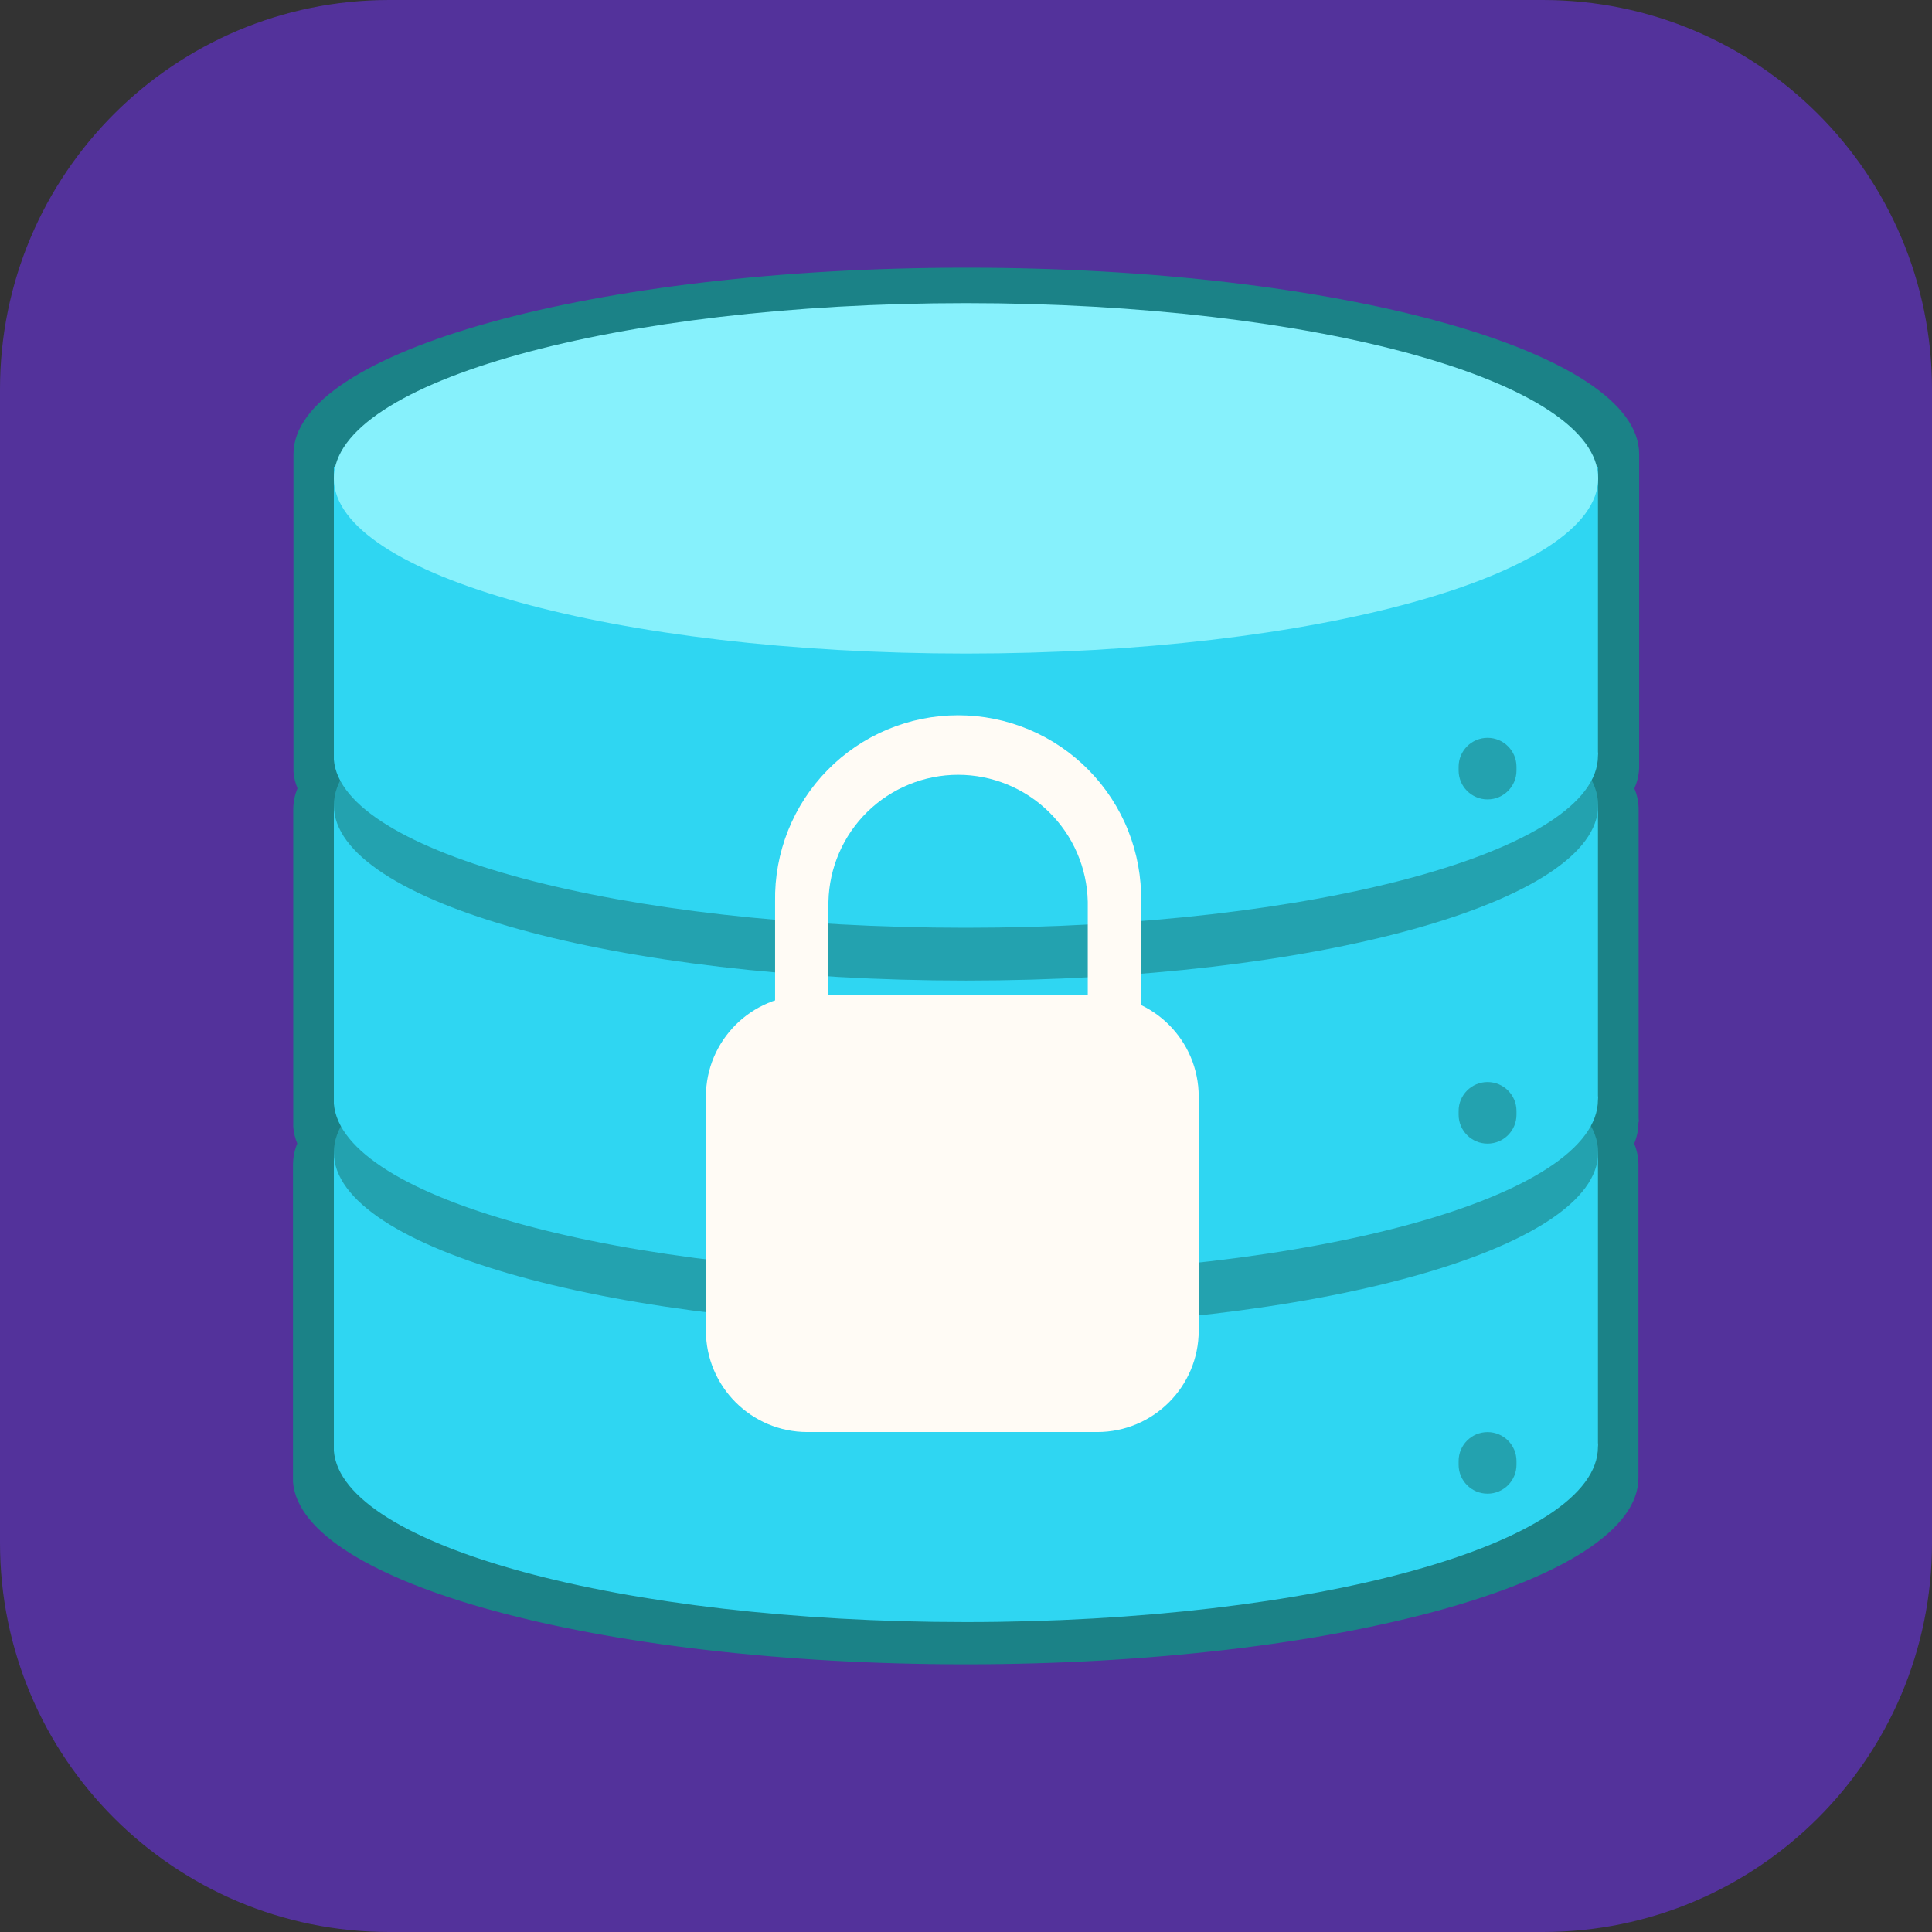 <svg width="80" height="80" viewBox="0 0 80 80" fill="none" xmlns="http://www.w3.org/2000/svg">
<rect x="0" y="0" width="80" height="80" fill="#333333" stroke="none"/>
<path d="M63.885 0H16.115C7.215 0 0 7.215 0 16.115V63.885C0 72.785 7.215 80 16.115 80H63.885C72.785 80 80 72.785 80 63.885V16.115C80 7.215 72.785 0 63.885 0Z" fill="#53329B"/>
<path d="M67.852 46.309V33.689C67.852 33.63 67.852 33.571 67.852 33.512C67.85 33.214 67.79 32.92 67.675 32.646C67.796 32.374 67.864 32.081 67.874 31.784C67.874 31.723 67.874 31.666 67.874 31.607V18.98C67.874 18.921 67.874 18.864 67.874 18.805C67.874 14.54 55.401 11.084 40.012 11.084C24.623 11.084 12.152 14.54 12.152 18.805V31.953C12.172 32.191 12.228 32.423 12.319 32.643C12.205 32.919 12.145 33.214 12.143 33.512V33.512V46.662C12.163 46.9 12.219 47.132 12.309 47.352C12.195 47.627 12.135 47.923 12.133 48.221V48.221V61.369C12.469 65.554 24.81 68.916 39.983 68.916C55.371 68.916 67.844 65.458 67.844 61.195C67.844 61.136 67.844 61.077 67.844 61.018V48.395C67.844 48.339 67.844 48.28 67.844 48.221C67.842 47.923 67.782 47.629 67.668 47.355C67.782 47.079 67.842 46.784 67.844 46.486C67.874 46.427 67.857 46.368 67.852 46.309Z" fill="#1B8287"/>
<path d="M66.168 59.746V47.72H13.824V60.075C14.141 64.002 25.735 67.166 39.99 67.166C54.449 67.166 66.168 63.916 66.168 59.91C66.178 59.857 66.173 59.803 66.168 59.746Z" fill="#2FD6F2"/>
<path d="M40 54.978C54.456 54.978 66.176 51.73 66.176 47.723C66.176 43.716 54.456 40.468 40 40.468C25.544 40.468 13.824 43.716 13.824 47.723C13.824 51.73 25.544 54.978 40 54.978Z" fill="#23A2AF"/>
<path d="M66.168 45.371V33.345H13.824V45.7C14.141 49.627 25.735 52.788 39.99 52.788C54.449 52.788 66.168 49.541 66.168 45.533C66.178 45.482 66.173 45.425 66.168 45.371Z" fill="#2FD6F2"/>
<path d="M40 40.603C54.456 40.603 66.176 37.355 66.176 33.348C66.176 29.341 54.456 26.093 40 26.093C25.544 26.093 13.824 29.341 13.824 33.348C13.824 37.355 25.544 40.603 40 40.603Z" fill="#23A2AF"/>
<path d="M66.168 31.129V19.326H13.824V31.456C14.141 35.314 25.735 38.416 39.99 38.416C54.449 38.416 66.168 35.226 66.168 31.299C66.178 31.237 66.173 31.183 66.168 31.129Z" fill="#2FD6F2"/>
<path d="M40 27.062C54.456 27.062 66.176 23.814 66.176 19.807C66.176 15.8 54.456 12.552 40 12.552C25.544 12.552 13.824 15.8 13.824 19.807C13.824 23.814 25.544 27.062 40 27.062Z" fill="#86F1FC"/>
<path d="M62.794 31.75C62.794 31.088 62.258 30.552 61.596 30.552C60.935 30.552 60.398 31.088 60.398 31.75V31.904C60.398 32.566 60.935 33.102 61.596 33.102C62.258 33.102 62.794 32.566 62.794 31.904V31.75Z" fill="#23A2AF"/>
<path d="M62.794 46.002C62.794 45.341 62.258 44.805 61.596 44.805C60.935 44.805 60.398 45.341 60.398 46.002V46.157C60.398 46.819 60.935 47.355 61.596 47.355C62.258 47.355 62.794 46.819 62.794 46.157V46.002Z" fill="#23A2AF"/>
<path d="M62.794 60.498C62.794 59.836 62.258 59.3 61.596 59.3C60.935 59.3 60.398 59.836 60.398 60.498V60.652C60.398 61.314 60.935 61.85 61.596 61.85C62.258 61.85 62.794 61.314 62.794 60.652V60.498Z" fill="#23A2AF"/>
<path d="M45.434 41.206H33.432C31.112 41.206 29.23 43.087 29.23 45.408V55.095C29.23 57.416 31.112 59.297 33.432 59.297H45.434C47.755 59.297 49.636 57.416 49.636 55.095V45.408C49.636 43.087 47.755 41.206 45.434 41.206Z" fill="#FFFBF5"/>
<path d="M34.304 47.86V37.339C34.334 35.934 34.913 34.598 35.916 33.616C36.92 32.633 38.269 32.083 39.673 32.083C41.077 32.083 42.426 32.633 43.429 33.616C44.433 34.598 45.012 35.934 45.042 37.339V47.86H47.251V37.334C47.269 36.327 47.086 35.327 46.714 34.392C46.341 33.456 45.785 32.605 45.08 31.887C44.375 31.168 43.533 30.598 42.605 30.208C41.676 29.819 40.68 29.618 39.673 29.618C38.666 29.618 37.669 29.819 36.741 30.208C35.813 30.598 34.971 31.168 34.266 31.887C33.56 32.605 33.005 33.456 32.632 34.392C32.26 35.327 32.077 36.327 32.095 37.334V47.86H34.304Z" fill="#FFFBF5"/>
</svg>
